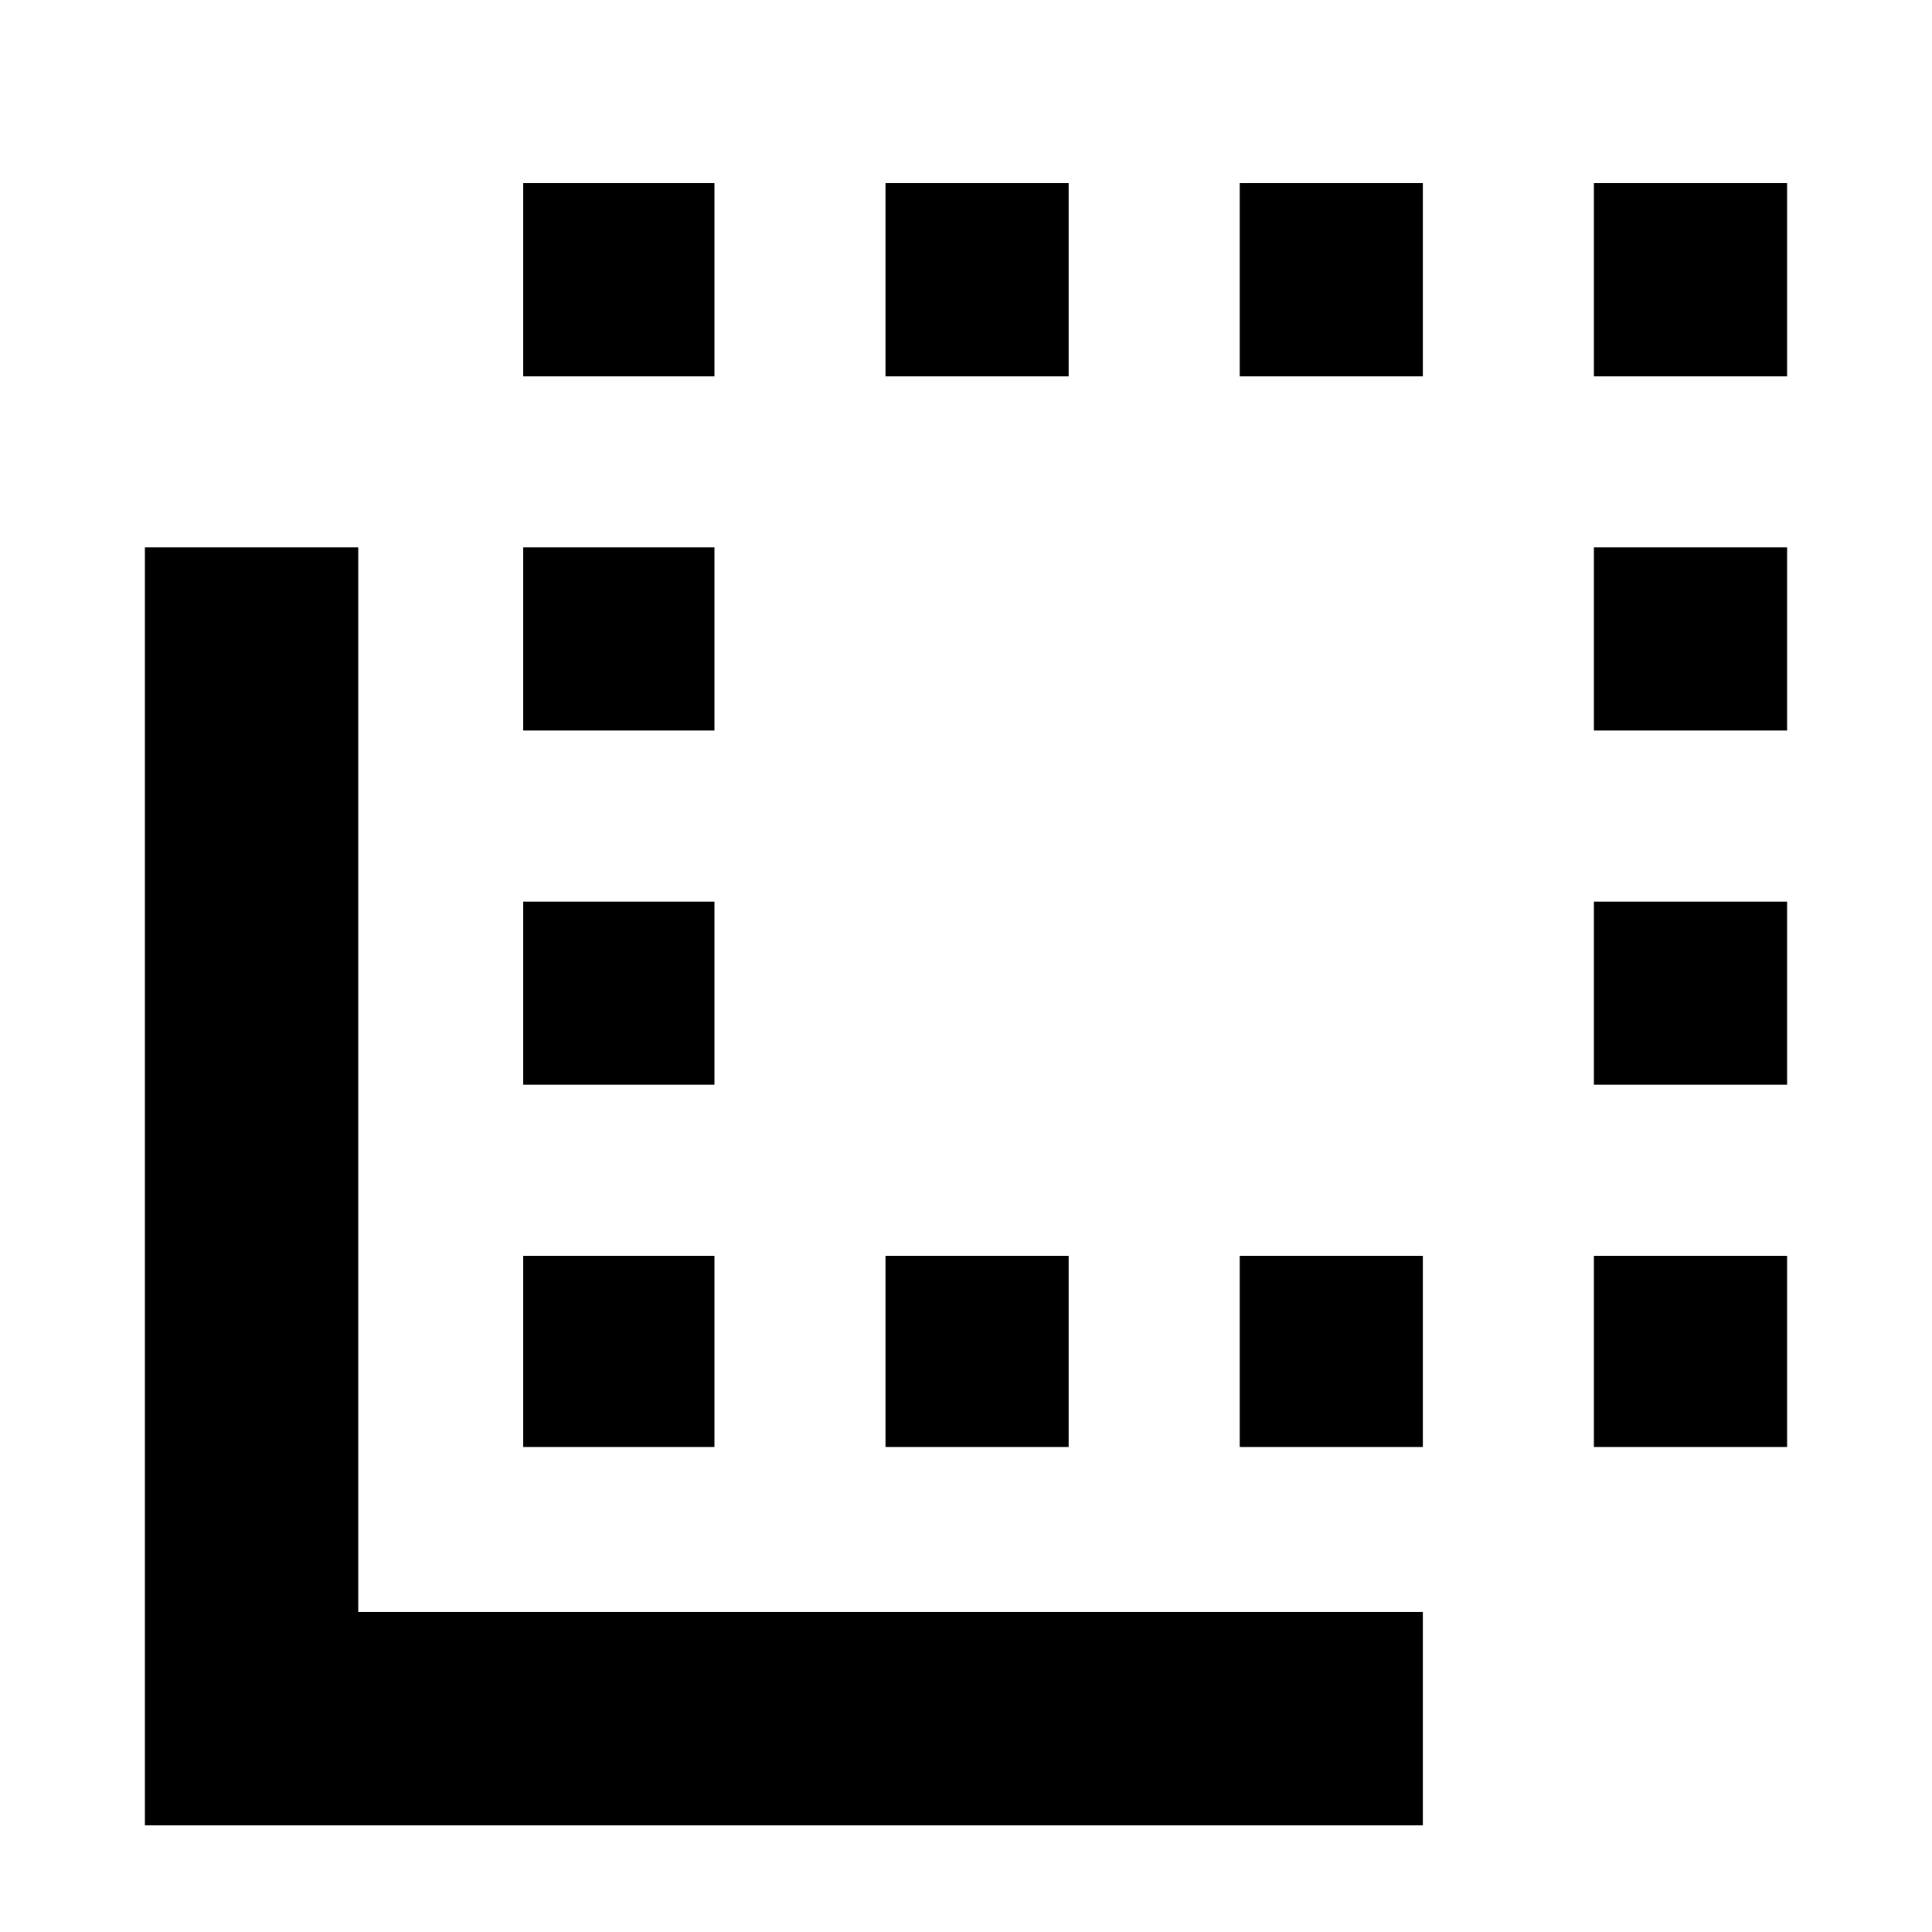 <svg xmlns="http://www.w3.org/2000/svg" height="40" width="40"><path d="M10.833 15.125V11.333H14.792V15.125ZM10.833 22.458V18.667H14.792V22.458ZM10.833 7.792V3.792H14.792V7.792ZM18.333 29.958V26H22.125V29.958ZM33 7.792V3.792H37V7.792ZM18.333 7.792V3.792H22.125V7.792ZM10.833 29.958V26H14.792V29.958ZM33 22.458V18.667H37V22.458ZM33 15.125V11.333H37V15.125ZM33 29.958V26H37V29.958ZM3 37.792V11.333H7.417V33.375H29.458V37.792ZM25.667 7.792V3.792H29.458V7.792ZM25.667 29.958V26H29.458V29.958Z"/></svg>